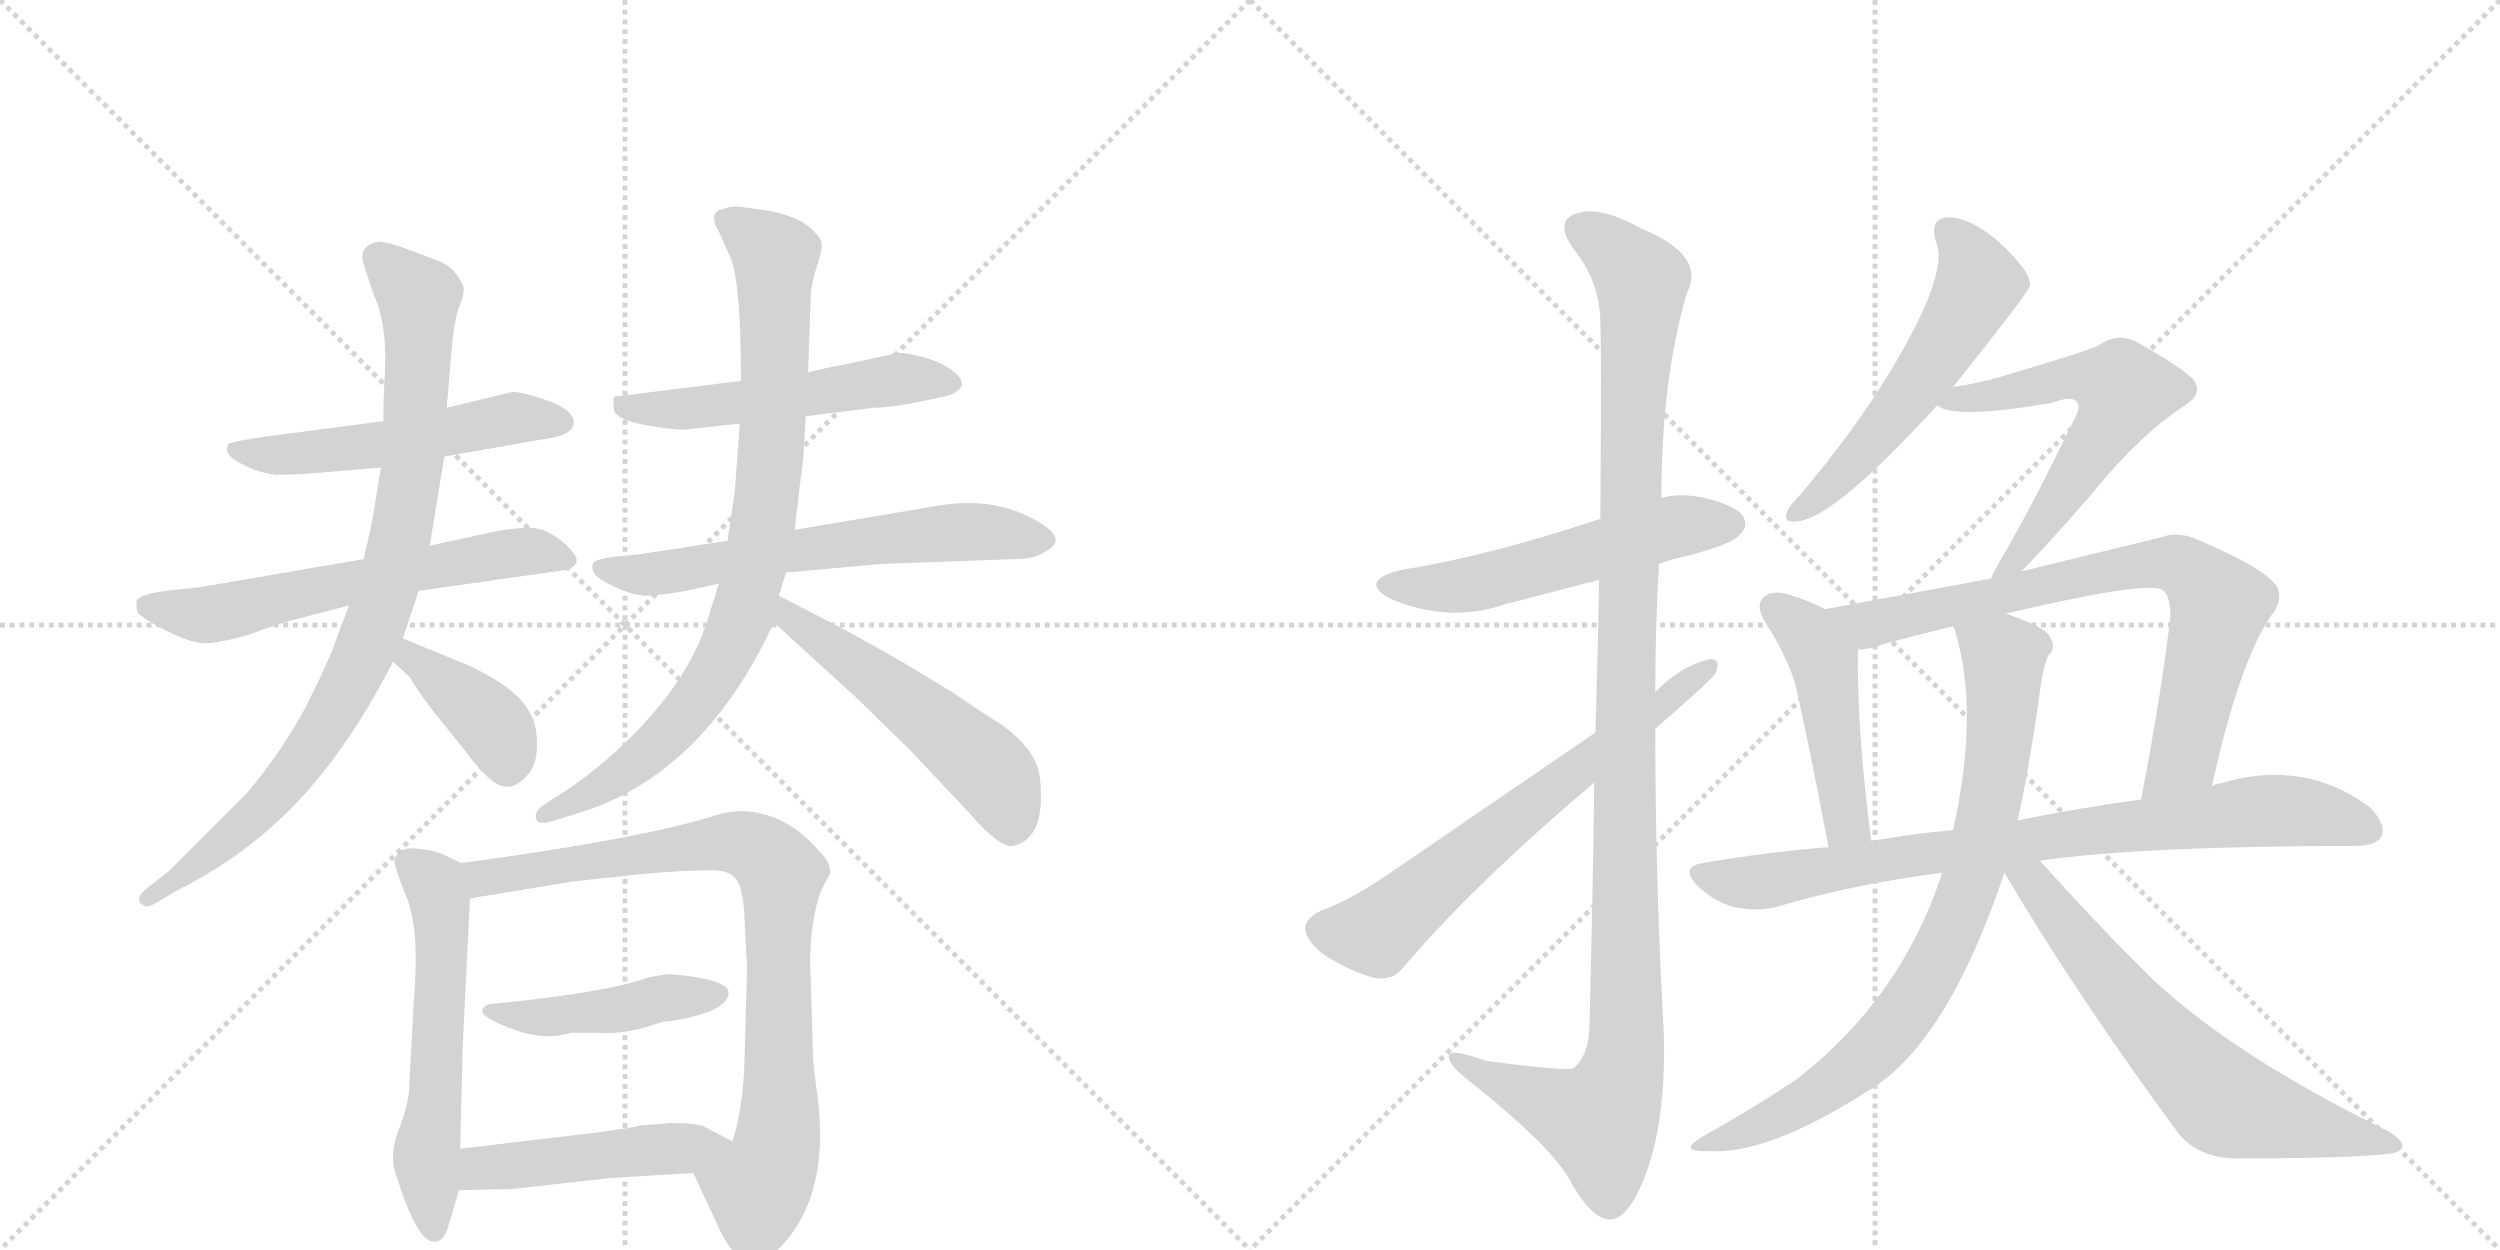 <svg version="1.1" viewBox="0 0 2048 1024" xmlns="http://www.w3.org/2000/svg">
  <g stroke="lightgray" stroke-dasharray="1,1" stroke-width="1" transform="scale(4, 4)">
    <line x1="0" y1="0" x2="256" y2="256"></line>
    <line x1="256" y1="0" x2="0" y2="256"></line>
    <line x1="128" y1="0" x2="128" y2="256"></line>
    <line x1="0" y1="128" x2="256" y2="128"></line>
    <line x1="256" y1="0" x2="512" y2="256"></line>
    <line x1="512" y1="0" x2="256" y2="256"></line>
    <line x1="384" y1="0" x2="384" y2="256"></line>
    <line x1="256" y1="128" x2="512" y2="128"></line>
  </g>
<g transform="scale(1, -1) translate(0, -850)">
   <style type="text/css">
    @keyframes keyframes0 {
      from {
       stroke: black;
       stroke-dashoffset: 527;
       stroke-width: 128;
       }
       63% {
       animation-timing-function: step-end;
       stroke: black;
       stroke-dashoffset: 0;
       stroke-width: 128;
       }
       to {
       stroke: black;
       stroke-width: 1024;
       }
       }
       #make-me-a-hanzi-animation-0 {
         animation: keyframes0 0.679s both;
         animation-delay: 0s;
         animation-timing-function: linear;
       }
    @keyframes keyframes1 {
      from {
       stroke: black;
       stroke-dashoffset: 607;
       stroke-width: 128;
       }
       66% {
       animation-timing-function: step-end;
       stroke: black;
       stroke-dashoffset: 0;
       stroke-width: 128;
       }
       to {
       stroke: black;
       stroke-width: 1024;
       }
       }
       #make-me-a-hanzi-animation-1 {
         animation: keyframes1 0.744s both;
         animation-delay: 0.679s;
         animation-timing-function: linear;
       }
    @keyframes keyframes2 {
      from {
       stroke: black;
       stroke-dashoffset: 870;
       stroke-width: 128;
       }
       74% {
       animation-timing-function: step-end;
       stroke: black;
       stroke-dashoffset: 0;
       stroke-width: 128;
       }
       to {
       stroke: black;
       stroke-width: 1024;
       }
       }
       #make-me-a-hanzi-animation-2 {
         animation: keyframes2 0.958s both;
         animation-delay: 1.423s;
         animation-timing-function: linear;
       }
    @keyframes keyframes3 {
      from {
       stroke: black;
       stroke-dashoffset: 384;
       stroke-width: 128;
       }
       56% {
       animation-timing-function: step-end;
       stroke: black;
       stroke-dashoffset: 0;
       stroke-width: 128;
       }
       to {
       stroke: black;
       stroke-width: 1024;
       }
       }
       #make-me-a-hanzi-animation-3 {
         animation: keyframes3 0.562s both;
         animation-delay: 2.381s;
         animation-timing-function: linear;
       }
    @keyframes keyframes4 {
      from {
       stroke: black;
       stroke-dashoffset: 527;
       stroke-width: 128;
       }
       63% {
       animation-timing-function: step-end;
       stroke: black;
       stroke-dashoffset: 0;
       stroke-width: 128;
       }
       to {
       stroke: black;
       stroke-width: 1024;
       }
       }
       #make-me-a-hanzi-animation-4 {
         animation: keyframes4 0.679s both;
         animation-delay: 2.943s;
         animation-timing-function: linear;
       }
    @keyframes keyframes5 {
      from {
       stroke: black;
       stroke-dashoffset: 623;
       stroke-width: 128;
       }
       67% {
       animation-timing-function: step-end;
       stroke: black;
       stroke-dashoffset: 0;
       stroke-width: 128;
       }
       to {
       stroke: black;
       stroke-width: 1024;
       }
       }
       #make-me-a-hanzi-animation-5 {
         animation: keyframes5 0.757s both;
         animation-delay: 3.622s;
         animation-timing-function: linear;
       }
    @keyframes keyframes6 {
      from {
       stroke: black;
       stroke-dashoffset: 839;
       stroke-width: 128;
       }
       73% {
       animation-timing-function: step-end;
       stroke: black;
       stroke-dashoffset: 0;
       stroke-width: 128;
       }
       to {
       stroke: black;
       stroke-width: 1024;
       }
       }
       #make-me-a-hanzi-animation-6 {
         animation: keyframes6 0.933s both;
         animation-delay: 4.379s;
         animation-timing-function: linear;
       }
    @keyframes keyframes7 {
      from {
       stroke: black;
       stroke-dashoffset: 524;
       stroke-width: 128;
       }
       63% {
       animation-timing-function: step-end;
       stroke: black;
       stroke-dashoffset: 0;
       stroke-width: 128;
       }
       to {
       stroke: black;
       stroke-width: 1024;
       }
       }
       #make-me-a-hanzi-animation-7 {
         animation: keyframes7 0.676s both;
         animation-delay: 5.312s;
         animation-timing-function: linear;
       }
    @keyframes keyframes8 {
      from {
       stroke: black;
       stroke-dashoffset: 567;
       stroke-width: 128;
       }
       65% {
       animation-timing-function: step-end;
       stroke: black;
       stroke-dashoffset: 0;
       stroke-width: 128;
       }
       to {
       stroke: black;
       stroke-width: 1024;
       }
       }
       #make-me-a-hanzi-animation-8 {
         animation: keyframes8 0.711s both;
         animation-delay: 5.988s;
         animation-timing-function: linear;
       }
    @keyframes keyframes9 {
      from {
       stroke: black;
       stroke-dashoffset: 822;
       stroke-width: 128;
       }
       73% {
       animation-timing-function: step-end;
       stroke: black;
       stroke-dashoffset: 0;
       stroke-width: 128;
       }
       to {
       stroke: black;
       stroke-width: 1024;
       }
       }
       #make-me-a-hanzi-animation-9 {
         animation: keyframes9 0.919s both;
         animation-delay: 6.7s;
         animation-timing-function: linear;
       }
    @keyframes keyframes10 {
      from {
       stroke: black;
       stroke-dashoffset: 444;
       stroke-width: 128;
       }
       59% {
       animation-timing-function: step-end;
       stroke: black;
       stroke-dashoffset: 0;
       stroke-width: 128;
       }
       to {
       stroke: black;
       stroke-width: 1024;
       }
       }
       #make-me-a-hanzi-animation-10 {
         animation: keyframes10 0.611s both;
         animation-delay: 7.619s;
         animation-timing-function: linear;
       }
    @keyframes keyframes11 {
      from {
       stroke: black;
       stroke-dashoffset: 472;
       stroke-width: 128;
       }
       61% {
       animation-timing-function: step-end;
       stroke: black;
       stroke-dashoffset: 0;
       stroke-width: 128;
       }
       to {
       stroke: black;
       stroke-width: 1024;
       }
       }
       #make-me-a-hanzi-animation-11 {
         animation: keyframes11 0.634s both;
         animation-delay: 8.23s;
         animation-timing-function: linear;
       }
    @keyframes keyframes12 {
      from {
       stroke: black;
       stroke-dashoffset: 541;
       stroke-width: 128;
       }
       64% {
       animation-timing-function: step-end;
       stroke: black;
       stroke-dashoffset: 0;
       stroke-width: 128;
       }
       to {
       stroke: black;
       stroke-width: 1024;
       }
       }
       #make-me-a-hanzi-animation-12 {
         animation: keyframes12 0.69s both;
         animation-delay: 8.864s;
         animation-timing-function: linear;
       }
    @keyframes keyframes13 {
      from {
       stroke: black;
       stroke-dashoffset: 1143;
       stroke-width: 128;
       }
       79% {
       animation-timing-function: step-end;
       stroke: black;
       stroke-dashoffset: 0;
       stroke-width: 128;
       }
       to {
       stroke: black;
       stroke-width: 1024;
       }
       }
       #make-me-a-hanzi-animation-13 {
         animation: keyframes13 1.18s both;
         animation-delay: 9.555s;
         animation-timing-function: linear;
       }
    @keyframes keyframes14 {
      from {
       stroke: black;
       stroke-dashoffset: 648;
       stroke-width: 128;
       }
       68% {
       animation-timing-function: step-end;
       stroke: black;
       stroke-dashoffset: 0;
       stroke-width: 128;
       }
       to {
       stroke: black;
       stroke-width: 1024;
       }
       }
       #make-me-a-hanzi-animation-14 {
         animation: keyframes14 0.777s both;
         animation-delay: 10.735s;
         animation-timing-function: linear;
       }
    @keyframes keyframes15 {
      from {
       stroke: black;
       stroke-dashoffset: 546;
       stroke-width: 128;
       }
       64% {
       animation-timing-function: step-end;
       stroke: black;
       stroke-dashoffset: 0;
       stroke-width: 128;
       }
       to {
       stroke: black;
       stroke-width: 1024;
       }
       }
       #make-me-a-hanzi-animation-15 {
         animation: keyframes15 0.694s both;
         animation-delay: 11.512s;
         animation-timing-function: linear;
       }
    @keyframes keyframes16 {
      from {
       stroke: black;
       stroke-dashoffset: 593;
       stroke-width: 128;
       }
       66% {
       animation-timing-function: step-end;
       stroke: black;
       stroke-dashoffset: 0;
       stroke-width: 128;
       }
       to {
       stroke: black;
       stroke-width: 1024;
       }
       }
       #make-me-a-hanzi-animation-16 {
         animation: keyframes16 0.733s both;
         animation-delay: 12.206s;
         animation-timing-function: linear;
       }
    @keyframes keyframes17 {
      from {
       stroke: black;
       stroke-dashoffset: 466;
       stroke-width: 128;
       }
       60% {
       animation-timing-function: step-end;
       stroke: black;
       stroke-dashoffset: 0;
       stroke-width: 128;
       }
       to {
       stroke: black;
       stroke-width: 1024;
       }
       }
       #make-me-a-hanzi-animation-17 {
         animation: keyframes17 0.629s both;
         animation-delay: 12.939s;
         animation-timing-function: linear;
       }
    @keyframes keyframes18 {
      from {
       stroke: black;
       stroke-dashoffset: 759;
       stroke-width: 128;
       }
       71% {
       animation-timing-function: step-end;
       stroke: black;
       stroke-dashoffset: 0;
       stroke-width: 128;
       }
       to {
       stroke: black;
       stroke-width: 1024;
       }
       }
       #make-me-a-hanzi-animation-18 {
         animation: keyframes18 0.868s both;
         animation-delay: 13.568s;
         animation-timing-function: linear;
       }
    @keyframes keyframes19 {
      from {
       stroke: black;
       stroke-dashoffset: 811;
       stroke-width: 128;
       }
       73% {
       animation-timing-function: step-end;
       stroke: black;
       stroke-dashoffset: 0;
       stroke-width: 128;
       }
       to {
       stroke: black;
       stroke-width: 1024;
       }
       }
       #make-me-a-hanzi-animation-19 {
         animation: keyframes19 0.91s both;
         animation-delay: 14.436s;
         animation-timing-function: linear;
       }
    @keyframes keyframes20 {
      from {
       stroke: black;
       stroke-dashoffset: 790;
       stroke-width: 128;
       }
       72% {
       animation-timing-function: step-end;
       stroke: black;
       stroke-dashoffset: 0;
       stroke-width: 128;
       }
       to {
       stroke: black;
       stroke-width: 1024;
       }
       }
       #make-me-a-hanzi-animation-20 {
         animation: keyframes20 0.893s both;
         animation-delay: 15.346s;
         animation-timing-function: linear;
       }
    @keyframes keyframes21 {
      from {
       stroke: black;
       stroke-dashoffset: 655;
       stroke-width: 128;
       }
       68% {
       animation-timing-function: step-end;
       stroke: black;
       stroke-dashoffset: 0;
       stroke-width: 128;
       }
       to {
       stroke: black;
       stroke-width: 1024;
       }
       }
       #make-me-a-hanzi-animation-21 {
         animation: keyframes21 0.783s both;
         animation-delay: 16.239s;
         animation-timing-function: linear;
       }
</style>
<path d="M 420 529 L 366 516 L 314 505 L 215 492 Q 188 488 187 486 Q 182 477 200 469 Q 211 463 226 461 Q 243 461 265 463 L 312 467 L 364 476 L 444 490 Q 470 493 470 504 Q 470 516 439 525 Q 426 529 420 529 Z" fill="lightgray"></path> 
<path d="M 298 392 L 164 369 L 136 366 Q 114 363 112 358 Q 111 353 113 348 Q 115 345 129 337 Q 157 322 170 323 Q 183 324 204 330 Q 222 337 236 341 L 286 354 L 343 366 L 463 383 Q 478 387 469 398 Q 461 408 447 415 Q 434 421 398 413 L 352 403 L 298 392 Z" fill="lightgray"></path> 
<path d="M 366 516 L 370 564 Q 372 587 376 598 Q 380 608 380 613 Q 380 617 374 625 Q 368 633 360 636 L 336 645 Q 318 652 310 652 Q 293 649 298 633 L 306 609 Q 318 583 315 540 Q 314 521 314 505 L 312 467 L 306 430 Q 305 423 298 392 L 286 354 L 276 328 Q 272 314 253 276 Q 234 238 202 200 L 139 137 L 120 122 Q 109 113 118 108 Q 121 106 129 111 L 144 120 Q 190 143 224 174 Q 278 222 322 308 L 330 327 L 343 366 L 352 403 L 364 476 L 366 516 Z" fill="lightgray"></path> 
<path d="M 322 308 L 336 295 Q 340 287 356 266 L 381 235 Q 388 225 398 215 Q 416 196 432 215 Q 440 224 440 240 Q 440 256 434 266 Q 425 285 386 304 L 330 327 C 302 338 300 328 322 308 Z" fill="lightgray"></path> 
<path d="M 660 509 L 716 516 Q 734 516 777 526 Q 796 533 782 545 Q 774 552 758 557 Q 743 561 736 561 L 690 551 Q 678 549 662 545 L 607 538 L 503 525 Q 502 521 503 514 Q 504 507 527 502 Q 550 498 560 498 L 606 503 L 660 509 Z" fill="lightgray"></path> 
<path d="M 722 388 L 832 392 Q 848 392 856 398 Q 880 410 838 429 Q 808 442 770 436 L 651 416 L 596 407 L 524 396 L 504 394 Q 488 392 486 389 Q 482 379 500 371 Q 518 362 529 362 Q 540 362 562 366 L 589 372 L 644 381 L 722 388 Z" fill="lightgray"></path> 
<path d="M 651 416 L 656 459 Q 658 467 660 509 L 662 545 L 664 603 Q 664 616 669 631 Q 674 646 673 651 Q 673 655 663 664 Q 654 672 632 677 L 611 680 Q 600 682 593 679 Q 579 676 589 660 L 598 640 Q 607 620 607 538 L 606 503 L 602 448 L 596 407 L 589 372 L 582 350 Q 565 286 495 226 Q 473 208 463 202 L 446 191 Q 438 186 439 180 Q 440 173 455 178 L 474 184 Q 576 215 634 340 L 638 362 L 644 381 L 651 416 Z" fill="lightgray"></path> 
<path d="M 634 340 L 702 278 L 746 235 L 794 184 Q 819 155 830 157 Q 857 163 852 212 Q 850 235 821 256 Q 808 264 780 283 L 742 306 Q 718 320 694 333 L 638 362 C 611 376 612 360 634 340 Z" fill="lightgray"></path> 
<path d="M 368 -152 L 376 -125 L 377 -91 L 379 -8 L 385 114 C 386 139 386 139 378 143 L 363 150 Q 354 154 340 155 Q 326 156 323 145 Q 323 140 333 115 Q 344 89 339 30 L 335 -44 Q 334 -57 326 -77 Q 319 -97 324 -111 Q 342 -169 356 -167 Q 364 -168 368 -152 Z" fill="lightgray"></path> 
<path d="M 568 -111 L 588 -154 Q 608 -200 636 -175 Q 680 -133 670 -50 Q 666 -21 666 -15 L 664 53 Q 663 65 665 87 Q 668 109 673 121 Q 679 133 680 134 Q 681 143 671 153 Q 652 175 629 182 Q 607 189 586 182 Q 526 163 378 143 C 348 139 355 109 385 114 L 470 128 L 526 134 Q 560 137 578 137 Q 596 138 602 131 Q 609 124 610 96 L 612 57 L 610 -16 Q 609 -57 600 -85 C 592 -114 555 -84 568 -111 Z" fill="lightgray"></path> 
<path d="M 549 52 Q 544 52 530 49 Q 497 37 407 28 Q 396 28 395 22 Q 395 16 420 7 Q 446 -3 468 4 L 491 4 Q 512 2 543 13 Q 559 14 577 20 Q 596 26 597 37 Q 596 48 549 52 Z" fill="lightgray"></path> 
<path d="M 376 -125 L 420 -124 L 500 -115 L 568 -111 C 598 -109 627 -99 600 -85 L 575 -72 Q 567 -70 549 -70 L 525 -72 Q 506 -76 470 -80 L 377 -91 C 347 -95 346 -126 376 -125 Z" fill="lightgray"></path> 
<path d="M 1359 388 Q 1369 392 1384 395 Q 1420 405 1424 411 Q 1433 418 1428 427 Q 1421 437 1392 443 Q 1374 446 1361 442 L 1311 425 Q 1218 394 1147 383 Q 1113 374 1138 360 Q 1186 339 1233 355 L 1310 375 L 1359 388 Z" fill="lightgray"></path> 
<path d="M 1306 209 Q 1305 121 1302 7 Q 1301 -15 1289 -25 Q 1285 -28 1217 -19 Q 1184 -7 1187 -17 Q 1188 -24 1208 -39 Q 1269 -88 1285 -115 Q 1303 -148 1318 -149 Q 1333 -150 1347 -115 Q 1365 -70 1363 4 Q 1356 128 1356 253 L 1356 283 Q 1356 335 1359 388 L 1361 442 Q 1361 539 1382 610 Q 1398 641 1344 663 Q 1310 682 1291 675 Q 1273 669 1289 646 Q 1311 619 1311 585 Q 1312 569 1311 425 L 1310 375 Q 1309 320 1307 250 L 1306 209 Z" fill="lightgray"></path> 
<path d="M 1307 250 L 1136 133 Q 1105 112 1082 104 Q 1070 98 1069 90 Q 1069 81 1083 69 Q 1102 56 1125 49 Q 1141 46 1150 58 Q 1207 125 1306 209 L 1356 253 Q 1401 292 1405 298 Q 1411 311 1400 310 Q 1376 304 1356 283 L 1307 250 Z" fill="lightgray"></path> 
<path d="M 1600 533 Q 1663 612 1663 616 Q 1663 619 1662 622 Q 1659 632 1635 654 Q 1613 672 1596 672 Q 1580 671 1586 652 Q 1598 624 1540 532 Q 1513 490 1475 445 Q 1466 436 1464 431 Q 1460 421 1473 423 Q 1503 426 1587 518 L 1600 533 Z" fill="lightgray"></path> 
<path d="M 1656 382 Q 1675 401 1715 447 Q 1752 493 1790 518 Q 1806 528 1796 540 Q 1783 552 1748 571 Q 1733 577 1719 567 Q 1712 563 1641 542 Q 1622 536 1600 533 C 1570 528 1564 527 1587 518 Q 1600 506 1681 520 Q 1697 526 1701 521 Q 1705 518 1700 508 Q 1663 432 1641 395 Q 1634 383 1631 376 C 1618 349 1635 361 1656 382 Z" fill="lightgray"></path> 
<path d="M 1495 351 Q 1482 358 1465 363 Q 1452 367 1445 361 Q 1438 355 1445 342 Q 1461 318 1470 292 Q 1477 265 1498 156 C 1504 127 1537 131 1533 161 Q 1521 252 1522 318 C 1522 337 1522 338 1495 351 Z" fill="lightgray"></path> 
<path d="M 1812 206 Q 1834 306 1860 345 Q 1870 357 1866 368 Q 1859 383 1800 408 Q 1784 415 1771 410 L 1656 382 L 1631 376 L 1495 351 C 1465 346 1492 313 1522 318 Q 1532 318 1542 322 Q 1567 329 1600 337 L 1642 347 Q 1756 374 1771 367 Q 1778 363 1778 345 Q 1771 284 1754 195 C 1748 166 1805 177 1812 206 Z" fill="lightgray"></path> 
<path d="M 1671 145 Q 1758 157 1928 157 Q 1947 157 1951 165 Q 1955 175 1941 189 Q 1887 229 1818 208 Q 1815 208 1812 206 L 1754 195 Q 1708 189 1653 178 L 1600 170 Q 1566 167 1533 161 L 1498 156 Q 1447 152 1395 143 Q 1376 140 1390 125 Q 1403 112 1420 107 Q 1439 103 1455 107 Q 1519 126 1591 135 L 1671 145 Z" fill="lightgray"></path> 
<path d="M 1591 135 Q 1558 33 1472 -34 Q 1441 -55 1395 -81 Q 1373 -94 1400 -93 Q 1448 -96 1528 -45 Q 1594 -8 1642 135 L 1653 178 Q 1662 220 1670 275 Q 1673 302 1678 313 Q 1685 319 1679 329 Q 1675 336 1647 346 Q 1646 347 1642 347 C 1613 356 1592 363 1600 337 Q 1600 336 1601 335 Q 1622 269 1600 170 L 1591 135 Z" fill="lightgray"></path> 
<path d="M 1642 135 Q 1703 32 1785 -79 Q 1801 -98 1830 -99 Q 1927 -99 1958 -95 Q 1967 -94 1968 -89 Q 1969 -85 1957 -77 Q 1822 -11 1755 56 Q 1715 96 1671 145 C 1645 174 1627 161 1642 135 Z" fill="lightgray"></path> 
      <clipPath id="make-me-a-hanzi-clip-0">
      <path d="M 420 529 L 366 516 L 314 505 L 215 492 Q 188 488 187 486 Q 182 477 200 469 Q 211 463 226 461 Q 243 461 265 463 L 312 467 L 364 476 L 444 490 Q 470 493 470 504 Q 470 516 439 525 Q 426 529 420 529 Z" fill="lightgray"></path>
      </clipPath>
      <path clip-path="url(#make-me-a-hanzi-clip-0)" d="M 192 482 L 257 479 L 418 507 L 460 504 " fill="none" id="make-me-a-hanzi-animation-0" stroke-dasharray="399 798" stroke-linecap="round"></path>

      <clipPath id="make-me-a-hanzi-clip-1">
      <path d="M 298 392 L 164 369 L 136 366 Q 114 363 112 358 Q 111 353 113 348 Q 115 345 129 337 Q 157 322 170 323 Q 183 324 204 330 Q 222 337 236 341 L 286 354 L 343 366 L 463 383 Q 478 387 469 398 Q 461 408 447 415 Q 434 421 398 413 L 352 403 L 298 392 Z" fill="lightgray"></path>
      </clipPath>
      <path clip-path="url(#make-me-a-hanzi-clip-1)" d="M 120 354 L 167 346 L 408 395 L 445 398 L 464 391 " fill="none" id="make-me-a-hanzi-animation-1" stroke-dasharray="479 958" stroke-linecap="round"></path>

      <clipPath id="make-me-a-hanzi-clip-2">
      <path d="M 366 516 L 370 564 Q 372 587 376 598 Q 380 608 380 613 Q 380 617 374 625 Q 368 633 360 636 L 336 645 Q 318 652 310 652 Q 293 649 298 633 L 306 609 Q 318 583 315 540 Q 314 521 314 505 L 312 467 L 306 430 Q 305 423 298 392 L 286 354 L 276 328 Q 272 314 253 276 Q 234 238 202 200 L 139 137 L 120 122 Q 109 113 118 108 Q 121 106 129 111 L 144 120 Q 190 143 224 174 Q 278 222 322 308 L 330 327 L 343 366 L 352 403 L 364 476 L 366 516 Z" fill="lightgray"></path>
      </clipPath>
      <path clip-path="url(#make-me-a-hanzi-clip-2)" d="M 310 639 L 343 607 L 343 560 L 334 443 L 305 332 L 275 269 L 226 200 L 179 156 L 122 115 " fill="none" id="make-me-a-hanzi-animation-2" stroke-dasharray="742 1484" stroke-linecap="round"></path>

      <clipPath id="make-me-a-hanzi-clip-3">
      <path d="M 322 308 L 336 295 Q 340 287 356 266 L 381 235 Q 388 225 398 215 Q 416 196 432 215 Q 440 224 440 240 Q 440 256 434 266 Q 425 285 386 304 L 330 327 C 302 338 300 328 322 308 Z" fill="lightgray"></path>
      </clipPath>
      <path clip-path="url(#make-me-a-hanzi-clip-3)" d="M 335 319 L 337 311 L 406 254 L 415 225 " fill="none" id="make-me-a-hanzi-animation-3" stroke-dasharray="256 512" stroke-linecap="round"></path>

      <clipPath id="make-me-a-hanzi-clip-4">
      <path d="M 660 509 L 716 516 Q 734 516 777 526 Q 796 533 782 545 Q 774 552 758 557 Q 743 561 736 561 L 690 551 Q 678 549 662 545 L 607 538 L 503 525 Q 502 521 503 514 Q 504 507 527 502 Q 550 498 560 498 L 606 503 L 660 509 Z" fill="lightgray"></path>
      </clipPath>
      <path clip-path="url(#make-me-a-hanzi-clip-4)" d="M 511 520 L 521 514 L 566 515 L 738 540 L 778 536 " fill="none" id="make-me-a-hanzi-animation-4" stroke-dasharray="399 798" stroke-linecap="round"></path>

      <clipPath id="make-me-a-hanzi-clip-5">
      <path d="M 722 388 L 832 392 Q 848 392 856 398 Q 880 410 838 429 Q 808 442 770 436 L 651 416 L 596 407 L 524 396 L 504 394 Q 488 392 486 389 Q 482 379 500 371 Q 518 362 529 362 Q 540 362 562 366 L 589 372 L 644 381 L 722 388 Z" fill="lightgray"></path>
      </clipPath>
      <path clip-path="url(#make-me-a-hanzi-clip-5)" d="M 491 385 L 541 380 L 780 414 L 855 408 " fill="none" id="make-me-a-hanzi-animation-5" stroke-dasharray="495 990" stroke-linecap="round"></path>

      <clipPath id="make-me-a-hanzi-clip-6">
      <path d="M 651 416 L 656 459 Q 658 467 660 509 L 662 545 L 664 603 Q 664 616 669 631 Q 674 646 673 651 Q 673 655 663 664 Q 654 672 632 677 L 611 680 Q 600 682 593 679 Q 579 676 589 660 L 598 640 Q 607 620 607 538 L 606 503 L 602 448 L 596 407 L 589 372 L 582 350 Q 565 286 495 226 Q 473 208 463 202 L 446 191 Q 438 186 439 180 Q 440 173 455 178 L 474 184 Q 576 215 634 340 L 638 362 L 644 381 L 651 416 Z" fill="lightgray"></path>
      </clipPath>
      <path clip-path="url(#make-me-a-hanzi-clip-6)" d="M 595 669 L 635 640 L 634 501 L 609 348 L 583 295 L 546 247 L 490 203 L 446 183 " fill="none" id="make-me-a-hanzi-animation-6" stroke-dasharray="711 1422" stroke-linecap="round"></path>

      <clipPath id="make-me-a-hanzi-clip-7">
      <path d="M 634 340 L 702 278 L 746 235 L 794 184 Q 819 155 830 157 Q 857 163 852 212 Q 850 235 821 256 Q 808 264 780 283 L 742 306 Q 718 320 694 333 L 638 362 C 611 376 612 360 634 340 Z" fill="lightgray"></path>
      </clipPath>
      <path clip-path="url(#make-me-a-hanzi-clip-7)" d="M 643 355 L 647 343 L 713 298 L 812 217 L 829 173 " fill="none" id="make-me-a-hanzi-animation-7" stroke-dasharray="396 792" stroke-linecap="round"></path>

      <clipPath id="make-me-a-hanzi-clip-8">
      <path d="M 368 -152 L 376 -125 L 377 -91 L 379 -8 L 385 114 C 386 139 386 139 378 143 L 363 150 Q 354 154 340 155 Q 326 156 323 145 Q 323 140 333 115 Q 344 89 339 30 L 335 -44 Q 334 -57 326 -77 Q 319 -97 324 -111 Q 342 -169 356 -167 Q 364 -168 368 -152 Z" fill="lightgray"></path>
      </clipPath>
      <path clip-path="url(#make-me-a-hanzi-clip-8)" d="M 335 143 L 356 125 L 361 104 L 358 -28 L 349 -101 L 356 -157 " fill="none" id="make-me-a-hanzi-animation-8" stroke-dasharray="439 878" stroke-linecap="round"></path>

      <clipPath id="make-me-a-hanzi-clip-9">
      <path d="M 568 -111 L 588 -154 Q 608 -200 636 -175 Q 680 -133 670 -50 Q 666 -21 666 -15 L 664 53 Q 663 65 665 87 Q 668 109 673 121 Q 679 133 680 134 Q 681 143 671 153 Q 652 175 629 182 Q 607 189 586 182 Q 526 163 378 143 C 348 139 355 109 385 114 L 470 128 L 526 134 Q 560 137 578 137 Q 596 138 602 131 Q 609 124 610 96 L 612 57 L 610 -16 Q 609 -57 600 -85 C 592 -114 555 -84 568 -111 Z" fill="lightgray"></path>
      </clipPath>
      <path clip-path="url(#make-me-a-hanzi-clip-9)" d="M 389 138 L 404 131 L 598 160 L 624 152 L 635 141 L 640 134 L 636 -90 L 621 -123 L 580 -114 " fill="none" id="make-me-a-hanzi-animation-9" stroke-dasharray="694 1388" stroke-linecap="round"></path>

      <clipPath id="make-me-a-hanzi-clip-10">
      <path d="M 549 52 Q 544 52 530 49 Q 497 37 407 28 Q 396 28 395 22 Q 395 16 420 7 Q 446 -3 468 4 L 491 4 Q 512 2 543 13 Q 559 14 577 20 Q 596 26 597 37 Q 596 48 549 52 Z" fill="lightgray"></path>
      </clipPath>
      <path clip-path="url(#make-me-a-hanzi-clip-10)" d="M 402 22 L 450 17 L 589 35 " fill="none" id="make-me-a-hanzi-animation-10" stroke-dasharray="316 632" stroke-linecap="round"></path>

      <clipPath id="make-me-a-hanzi-clip-11">
      <path d="M 376 -125 L 420 -124 L 500 -115 L 568 -111 C 598 -109 627 -99 600 -85 L 575 -72 Q 567 -70 549 -70 L 525 -72 Q 506 -76 470 -80 L 377 -91 C 347 -95 346 -126 376 -125 Z" fill="lightgray"></path>
      </clipPath>
      <path clip-path="url(#make-me-a-hanzi-clip-11)" d="M 383 -120 L 392 -108 L 402 -106 L 592 -86 " fill="none" id="make-me-a-hanzi-animation-11" stroke-dasharray="344 688" stroke-linecap="round"></path>

      <clipPath id="make-me-a-hanzi-clip-12">
      <path d="M 1359 388 Q 1369 392 1384 395 Q 1420 405 1424 411 Q 1433 418 1428 427 Q 1421 437 1392 443 Q 1374 446 1361 442 L 1311 425 Q 1218 394 1147 383 Q 1113 374 1138 360 Q 1186 339 1233 355 L 1310 375 L 1359 388 Z" fill="lightgray"></path>
      </clipPath>
      <path clip-path="url(#make-me-a-hanzi-clip-12)" d="M 1140 372 L 1206 371 L 1371 418 L 1418 421 " fill="none" id="make-me-a-hanzi-animation-12" stroke-dasharray="413 826" stroke-linecap="round"></path>

      <clipPath id="make-me-a-hanzi-clip-13">
      <path d="M 1306 209 Q 1305 121 1302 7 Q 1301 -15 1289 -25 Q 1285 -28 1217 -19 Q 1184 -7 1187 -17 Q 1188 -24 1208 -39 Q 1269 -88 1285 -115 Q 1303 -148 1318 -149 Q 1333 -150 1347 -115 Q 1365 -70 1363 4 Q 1356 128 1356 253 L 1356 283 Q 1356 335 1359 388 L 1361 442 Q 1361 539 1382 610 Q 1398 641 1344 663 Q 1310 682 1291 675 Q 1273 669 1289 646 Q 1311 619 1311 585 Q 1312 569 1311 425 L 1310 375 Q 1309 320 1307 250 L 1306 209 Z" fill="lightgray"></path>
      </clipPath>
      <path clip-path="url(#make-me-a-hanzi-clip-13)" d="M 1297 660 L 1314 652 L 1345 620 L 1335 461 L 1332 -5 L 1327 -37 L 1310 -68 L 1225 -35 L 1206 -26 L 1204 -19 L 1193 -19 " fill="none" id="make-me-a-hanzi-animation-13" stroke-dasharray="1015 2030" stroke-linecap="round"></path>

      <clipPath id="make-me-a-hanzi-clip-14">
      <path d="M 1307 250 L 1136 133 Q 1105 112 1082 104 Q 1070 98 1069 90 Q 1069 81 1083 69 Q 1102 56 1125 49 Q 1141 46 1150 58 Q 1207 125 1306 209 L 1356 253 Q 1401 292 1405 298 Q 1411 311 1400 310 Q 1376 304 1356 283 L 1307 250 Z" fill="lightgray"></path>
      </clipPath>
      <path clip-path="url(#make-me-a-hanzi-clip-14)" d="M 1081 89 L 1127 86 L 1397 302 " fill="none" id="make-me-a-hanzi-animation-14" stroke-dasharray="520 1040" stroke-linecap="round"></path>

      <clipPath id="make-me-a-hanzi-clip-15">
      <path d="M 1600 533 Q 1663 612 1663 616 Q 1663 619 1662 622 Q 1659 632 1635 654 Q 1613 672 1596 672 Q 1580 671 1586 652 Q 1598 624 1540 532 Q 1513 490 1475 445 Q 1466 436 1464 431 Q 1460 421 1473 423 Q 1503 426 1587 518 L 1600 533 Z" fill="lightgray"></path>
      </clipPath>
      <path clip-path="url(#make-me-a-hanzi-clip-15)" d="M 1596 660 L 1620 624 L 1610 597 L 1549 506 L 1494 446 L 1472 430 " fill="none" id="make-me-a-hanzi-animation-15" stroke-dasharray="418 836" stroke-linecap="round"></path>

      <clipPath id="make-me-a-hanzi-clip-16">
      <path d="M 1656 382 Q 1675 401 1715 447 Q 1752 493 1790 518 Q 1806 528 1796 540 Q 1783 552 1748 571 Q 1733 577 1719 567 Q 1712 563 1641 542 Q 1622 536 1600 533 C 1570 528 1564 527 1587 518 Q 1600 506 1681 520 Q 1697 526 1701 521 Q 1705 518 1700 508 Q 1663 432 1641 395 Q 1634 383 1631 376 C 1618 349 1635 361 1656 382 Z" fill="lightgray"></path>
      </clipPath>
      <path clip-path="url(#make-me-a-hanzi-clip-16)" d="M 1592 520 L 1644 526 L 1693 541 L 1720 539 L 1740 530 L 1695 452 L 1637 378 " fill="none" id="make-me-a-hanzi-animation-16" stroke-dasharray="465 930" stroke-linecap="round"></path>

      <clipPath id="make-me-a-hanzi-clip-17">
      <path d="M 1495 351 Q 1482 358 1465 363 Q 1452 367 1445 361 Q 1438 355 1445 342 Q 1461 318 1470 292 Q 1477 265 1498 156 C 1504 127 1537 131 1533 161 Q 1521 252 1522 318 C 1522 337 1522 338 1495 351 Z" fill="lightgray"></path>
      </clipPath>
      <path clip-path="url(#make-me-a-hanzi-clip-17)" d="M 1453 353 L 1481 330 L 1494 308 L 1513 175 L 1526 169 " fill="none" id="make-me-a-hanzi-animation-17" stroke-dasharray="338 676" stroke-linecap="round"></path>

      <clipPath id="make-me-a-hanzi-clip-18">
      <path d="M 1812 206 Q 1834 306 1860 345 Q 1870 357 1866 368 Q 1859 383 1800 408 Q 1784 415 1771 410 L 1656 382 L 1631 376 L 1495 351 C 1465 346 1492 313 1522 318 Q 1532 318 1542 322 Q 1567 329 1600 337 L 1642 347 Q 1756 374 1771 367 Q 1778 363 1778 345 Q 1771 284 1754 195 C 1748 166 1805 177 1812 206 Z" fill="lightgray"></path>
      </clipPath>
      <path clip-path="url(#make-me-a-hanzi-clip-18)" d="M 1503 349 L 1532 338 L 1742 385 L 1786 387 L 1818 354 L 1789 230 L 1760 203 " fill="none" id="make-me-a-hanzi-animation-18" stroke-dasharray="631 1262" stroke-linecap="round"></path>

      <clipPath id="make-me-a-hanzi-clip-19">
      <path d="M 1671 145 Q 1758 157 1928 157 Q 1947 157 1951 165 Q 1955 175 1941 189 Q 1887 229 1818 208 Q 1815 208 1812 206 L 1754 195 Q 1708 189 1653 178 L 1600 170 Q 1566 167 1533 161 L 1498 156 Q 1447 152 1395 143 Q 1376 140 1390 125 Q 1403 112 1420 107 Q 1439 103 1455 107 Q 1519 126 1591 135 L 1671 145 Z" fill="lightgray"></path>
      </clipPath>
      <path clip-path="url(#make-me-a-hanzi-clip-19)" d="M 1393 134 L 1413 128 L 1456 129 L 1555 148 L 1860 186 L 1910 181 L 1941 170 " fill="none" id="make-me-a-hanzi-animation-19" stroke-dasharray="683 1366" stroke-linecap="round"></path>

      <clipPath id="make-me-a-hanzi-clip-20">
      <path d="M 1591 135 Q 1558 33 1472 -34 Q 1441 -55 1395 -81 Q 1373 -94 1400 -93 Q 1448 -96 1528 -45 Q 1594 -8 1642 135 L 1653 178 Q 1662 220 1670 275 Q 1673 302 1678 313 Q 1685 319 1679 329 Q 1675 336 1647 346 Q 1646 347 1642 347 C 1613 356 1592 363 1600 337 Q 1600 336 1601 335 Q 1622 269 1600 170 L 1591 135 Z" fill="lightgray"></path>
      </clipPath>
      <path clip-path="url(#make-me-a-hanzi-clip-20)" d="M 1610 331 L 1642 312 L 1641 271 L 1624 162 L 1596 80 L 1565 26 L 1528 -17 L 1464 -61 L 1406 -84 " fill="none" id="make-me-a-hanzi-animation-20" stroke-dasharray="662 1324" stroke-linecap="round"></path>

      <clipPath id="make-me-a-hanzi-clip-21">
      <path d="M 1642 135 Q 1703 32 1785 -79 Q 1801 -98 1830 -99 Q 1927 -99 1958 -95 Q 1967 -94 1968 -89 Q 1969 -85 1957 -77 Q 1822 -11 1755 56 Q 1715 96 1671 145 C 1645 174 1627 161 1642 135 Z" fill="lightgray"></path>
      </clipPath>
      <path clip-path="url(#make-me-a-hanzi-clip-21)" d="M 1651 136 L 1666 125 L 1759 9 L 1824 -54 L 1961 -89 " fill="none" id="make-me-a-hanzi-animation-21" stroke-dasharray="527 1054" stroke-linecap="round"></path>

</g>
</svg>
